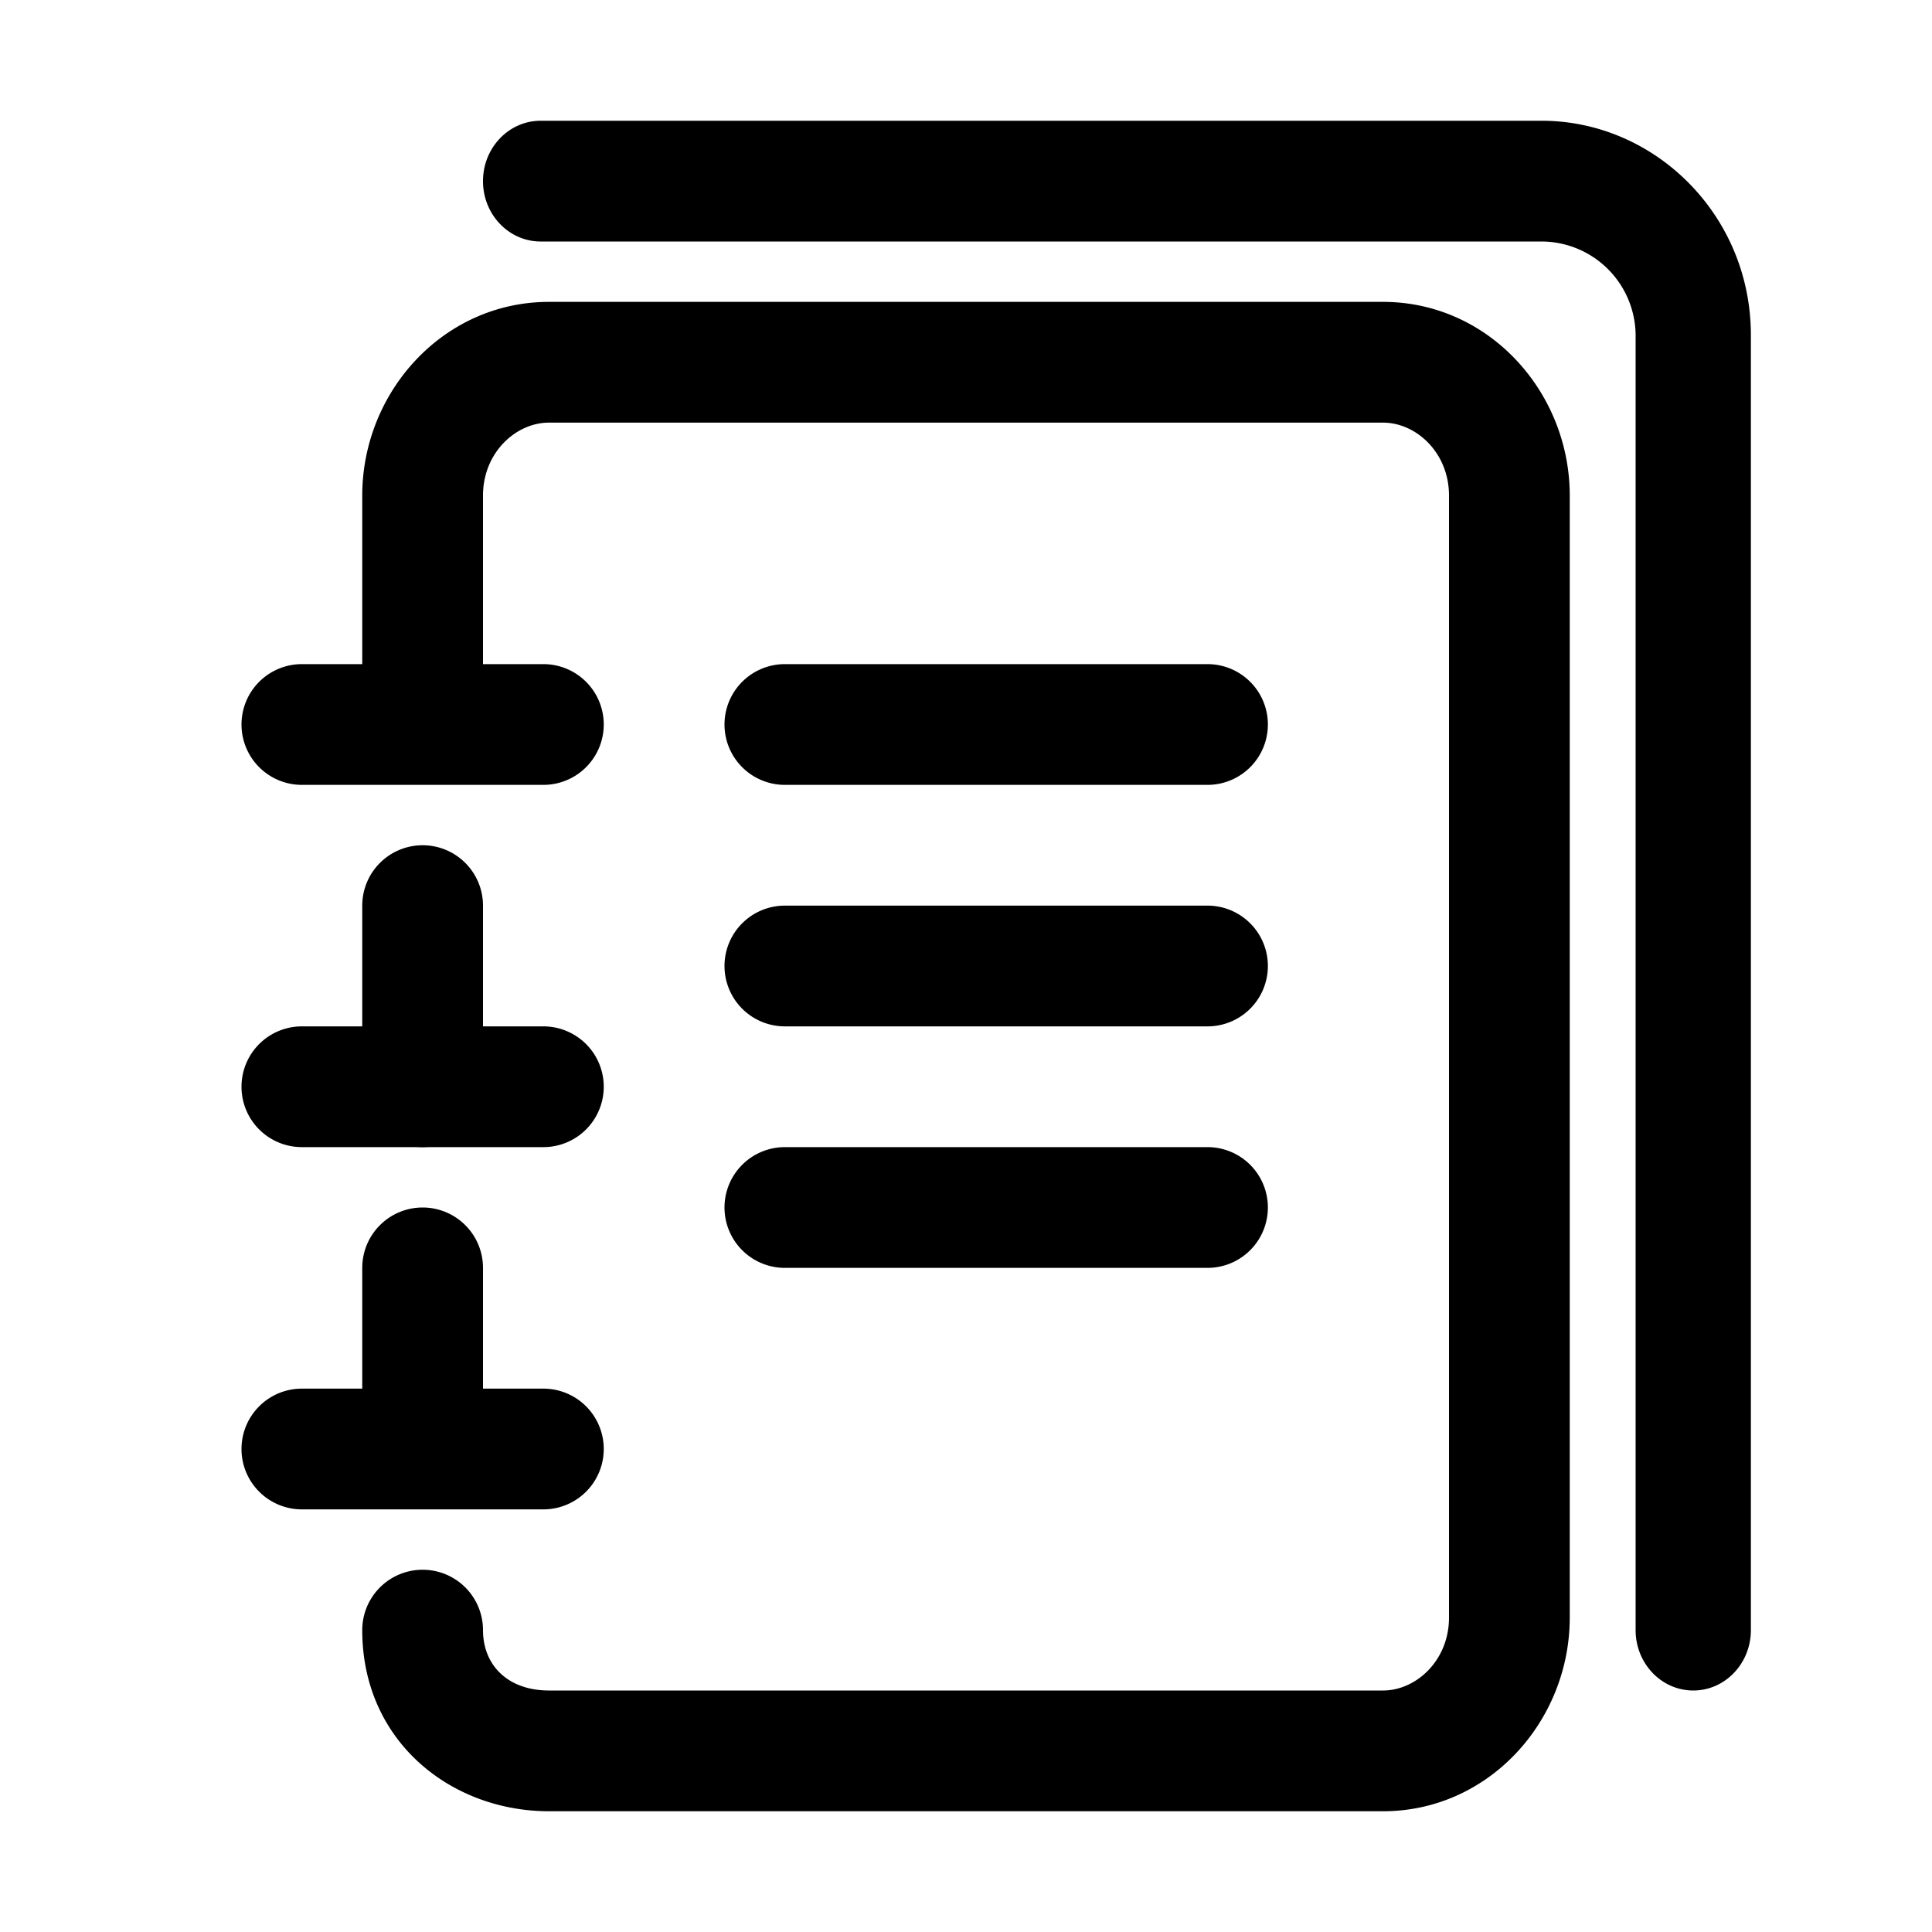 <svg xmlns="http://www.w3.org/2000/svg" width="32" height="32" fill="currentColor" viewBox="0 0 32 32">
  <path fill-rule="evenodd" d="M4 12a1 1 0 0 1 1-1h4a1 1 0 1 1 0 2H5a1 1 0 0 1-1-1Zm0 6a1 1 0 0 1 1-1h4a1 1 0 1 1 0 2H5a1 1 0 0 1-1-1Z" clip-rule="evenodd"/>
  <path fill-rule="evenodd" d="M7 14a1 1 0 0 1 1 1v3a1 1 0 1 1-2 0v-3a1 1 0 0 1 1-1ZM4 24a1 1 0 0 1 1-1h4a1 1 0 1 1 0 2H5a1 1 0 0 1-1-1Z" clip-rule="evenodd"/>
  <path fill-rule="evenodd" d="M7 20a1 1 0 0 1 1 1v2.538a1 1 0 0 1-2 0V21a1 1 0 0 1 1-1Z" clip-rule="evenodd"/>
  <path fill-rule="evenodd" d="M9.093 7C8.545 7 8 7.496 8 8.208v2.953a1 1 0 1 1-2 0V8.208C6 6.493 7.341 5 9.093 5h13.814C24.659 5 26 6.493 26 8.208v18.584C26 28.507 24.659 30 22.907 30H9.093C7.473 30 6 28.845 6 27a1 1 0 1 1 2 0c0 .582.413 1 1.093 1h13.814c.548 0 1.093-.496 1.093-1.208V8.208C24 7.496 23.455 7 22.907 7H9.093Z" clip-rule="evenodd"/>
  <path fill-rule="evenodd" d="M8 3c0-.552.427-1 .955-1h16.578C27.412 2 29 3.566 29 5.549V27c0 .552-.427 1-.954 1-.528 0-.955-.448-.955-1V5.549A1.563 1.563 0 0 0 25.533 4H8.955C8.427 4 8 3.552 8 3Z" clip-rule="evenodd"/>
  <path fill-rule="evenodd" d="M12 12a1 1 0 0 1 1-1h7a1 1 0 1 1 0 2h-7a1 1 0 0 1-1-1Zm0 4a1 1 0 0 1 1-1h7a1 1 0 1 1 0 2h-7a1 1 0 0 1-1-1Zm0 4a1 1 0 0 1 1-1h7a1 1 0 1 1 0 2h-7a1 1 0 0 1-1-1Z" clip-rule="evenodd"/>
</svg>
